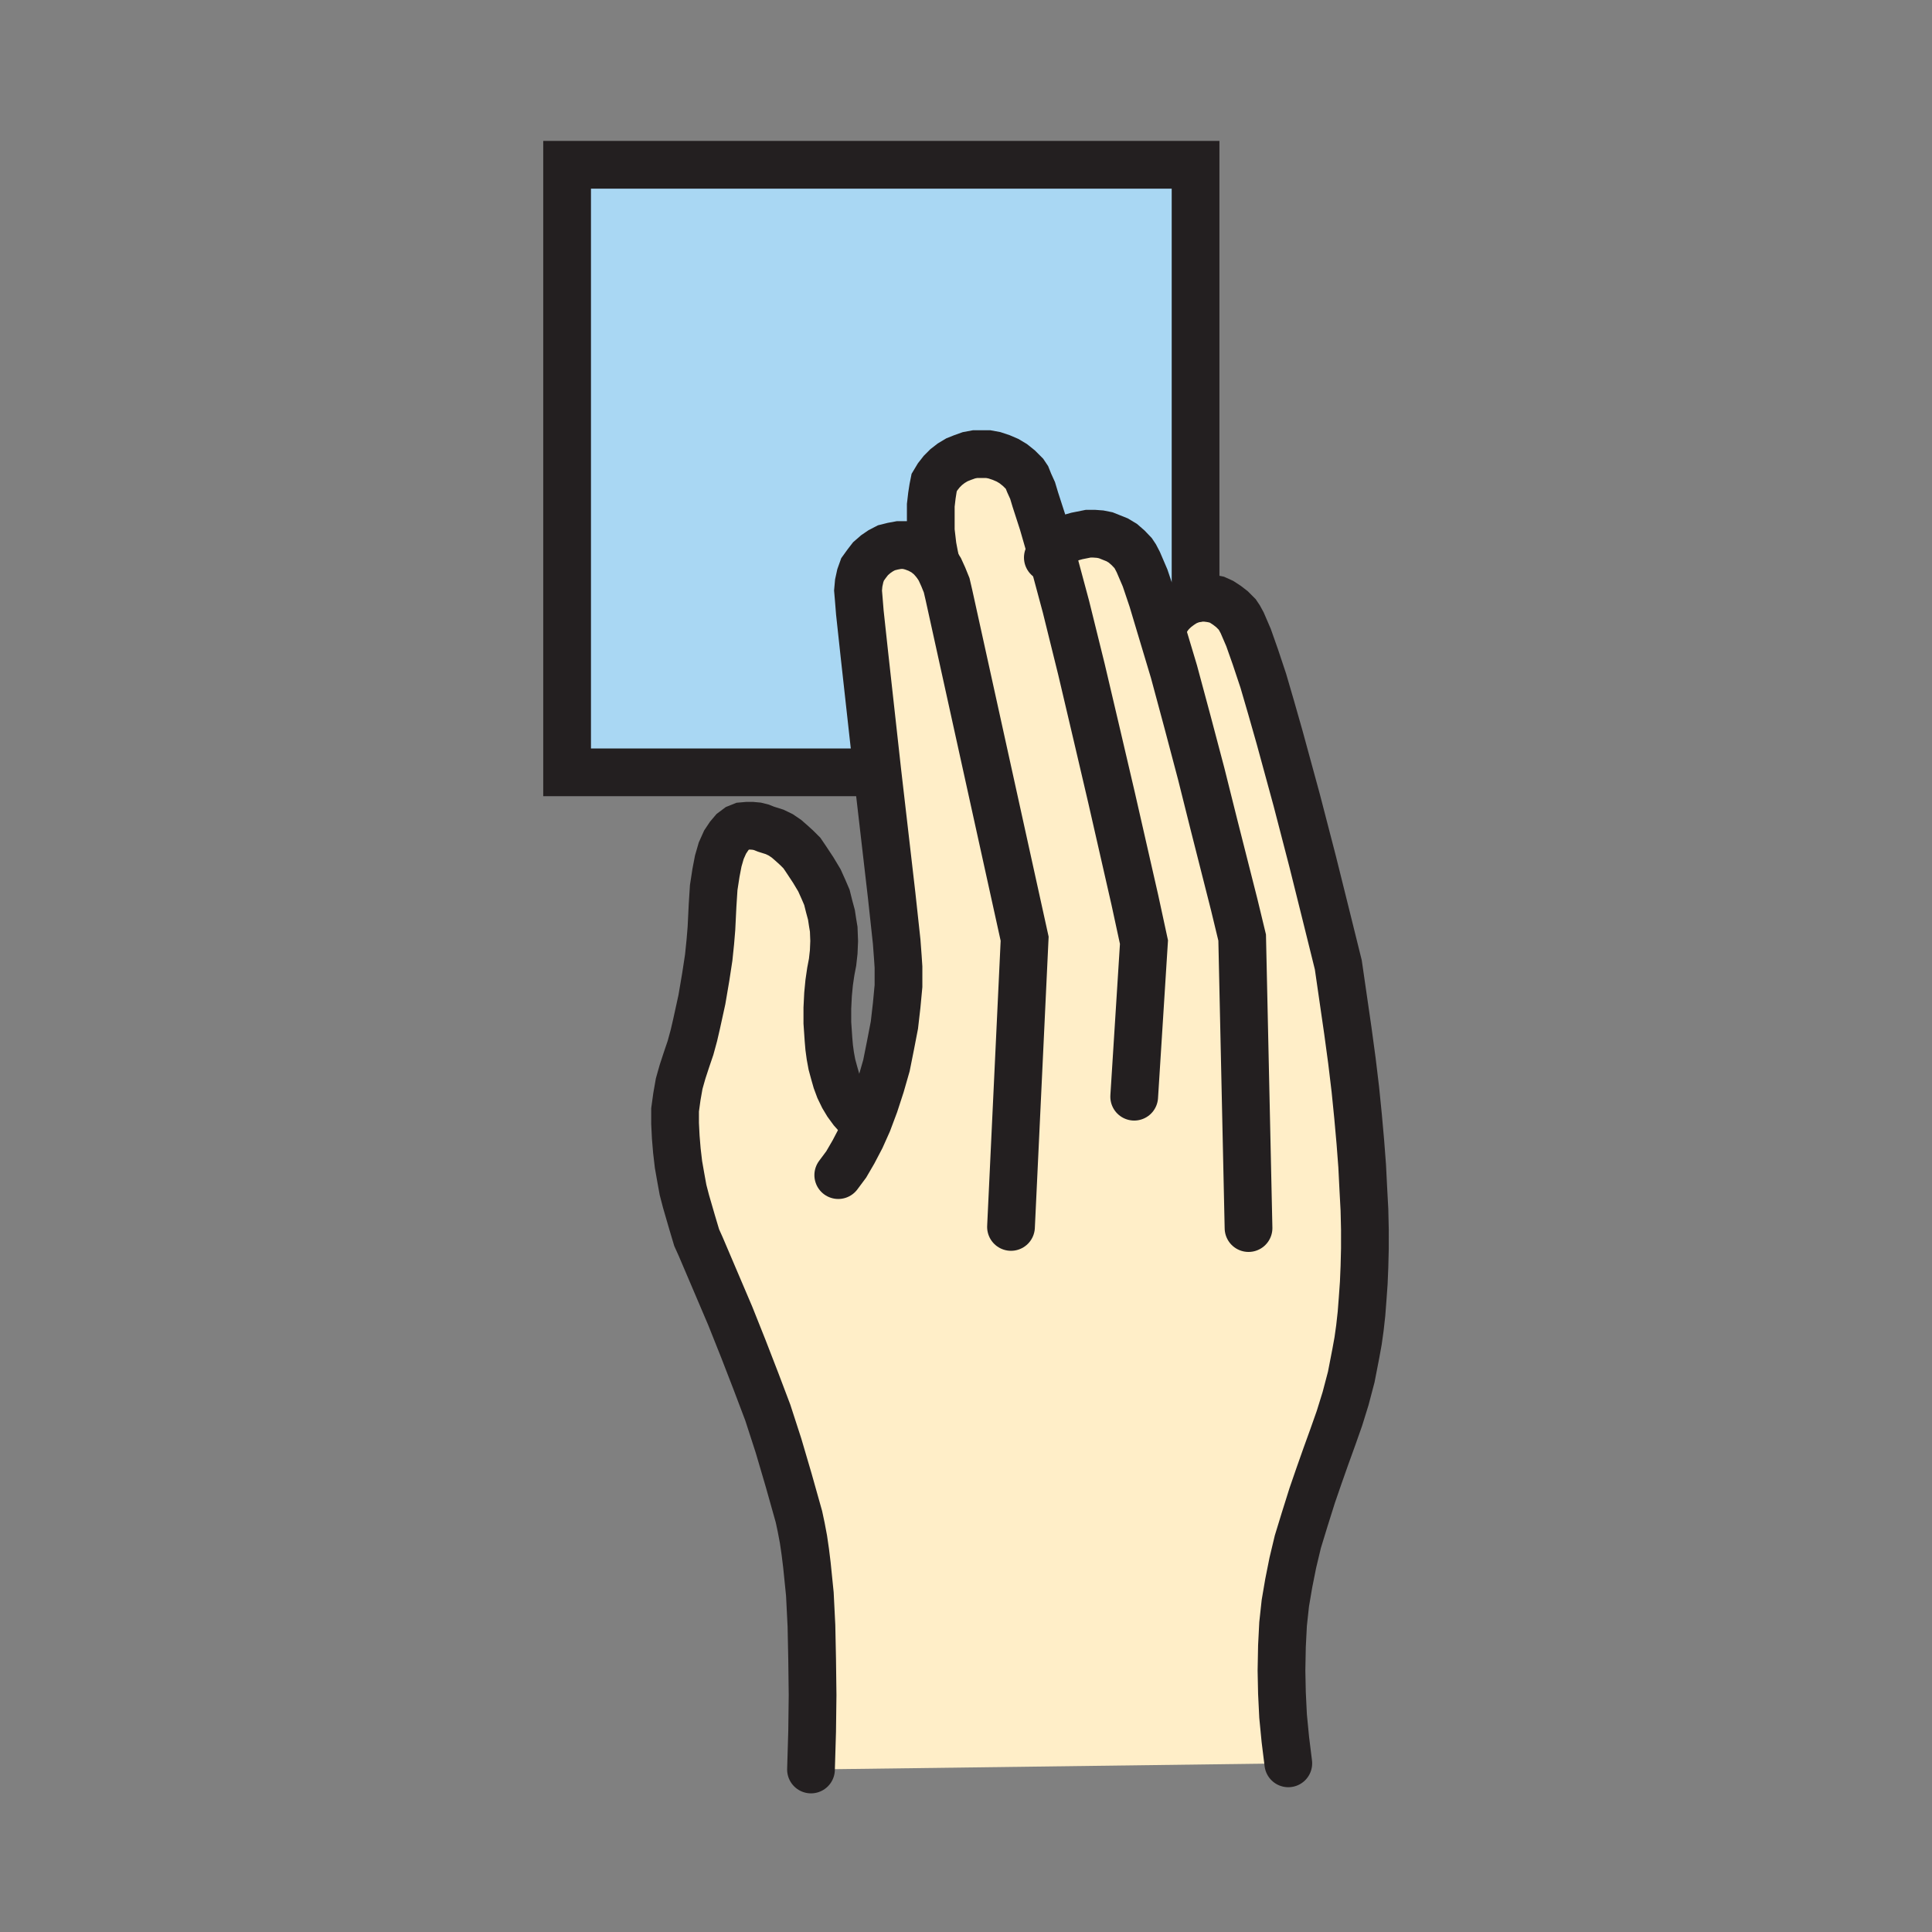 <svg id="Layer_1" xmlns="http://www.w3.org/2000/svg" viewBox="0 0 850 850"><rect x="0" y="0" width="850" height="850" fill="#808080" stroke="none"/><style>.st0{fill:#a9d7f3}.st1{fill:#ffeec8}.st2{fill:none;stroke:#231f20;stroke-width:21;stroke-linecap:round;stroke-miterlimit:10}</style><path class="st0" d="M526 72.5v190.8l-2.5.7-2.2 1-2 1.3-2 1.5-1.8 1.7-1.5 1.8-1.2 2-1 1.7-1.3.5-3.5-11.7-3.2-9.5-3-7-1.3-2.5-1-1.5-2.2-2.3-2.3-2-2.5-1.5-2.5-1-2.5-1-2.5-.5-2.7-.2h-2.5l-2.5.5-2.5.5-2.5.7-2 .8-2 1.2-2 1.3-1.5 1.5-1.3 1.5-3.7-12.8-3.3-10.2-1.2-4-1.5-3.3-1-2.5-1-1.5-2.5-2.5-2.5-2-2.5-1.5-2.8-1.2-3-1-2.7-.5H429l-2.7.5-2.8 1-2.5 1-2.5 1.5-2.2 1.7-2 2-1.8 2.3-1.5 2.5-.5 2.5-.5 3.2-.5 4.3v11.2l.8 6.8.7 3.7.8 3.8-2.5-2.8-2.5-2-2.8-1.5-2.7-1-2.8-.7h-3l-2.7.5-2.8.7-2.5 1.3-2.2 1.5-2.3 2-1.7 2.2-1.8 2.5-1 2.8-.7 3.2-.3 3.3.3 3.5.5 6.2 2 18.5 5.7 51.5-1.7.3H249.5V72.5z"/><path class="st1" d="M526 263.3l2.3-.3h2.2l2.3.3 2.5.5 2.2 1 2.3 1.5 2.2 1.7 2.3 2.3 1 1.5 1.2 2.2 2.8 6.5 3 8.5 3.5 10.5 3.5 12 3.7 13 7.5 27.5 7 27 5.8 23.3 5.5 22.2 4.2 29 1.8 13.3 1.5 12.5 1.2 12 1 11.2.8 10.5.5 10 .5 9.3.2 8.7v8.3l-.2 8-.3 7.2-.5 7-.5 6.5-.7 6.3-.8 5.7-1 5.5-2 10.3-2.5 9.5-2.7 8.7-3 8.5-3 8.3-3 8.5-3 8.7-3.3 10.5-3 9.8-2.2 9.2-1.8 9-1.5 8.8-1 9.2-.5 9.8-.2 10.7.2 9.8.5 10.2 1 10.3 1.3 10.5-210 2.7.5-16.7.2-16-.2-15.8-.3-14.7-.7-14-1.3-12.8-.7-5.7-.8-5.5-1-5.3-1-4.7-4.5-16-4.5-15.3-4.7-14.5-5.3-14-5.5-14.2-5.7-14.3-13-30.5-1.8-4-2-6.7-2.7-9.3-1.3-5-1-5.5-1-5.7-.7-6-.5-6-.3-6v-6l.8-5.8 1-5.7.7-2.5.8-2.8 1.7-5.2 1.8-5.3 1.5-5.5 1.2-5.2 2.3-10.5 1.7-10 1.3-8.5.7-6.8.5-6 .5-10.2.5-7.8 1-6.5 1-5.2 1.3-4.5 1.7-3.8 1.8-2.7 1.7-2 2-1.5 2-.8 2.3-.2h2l2.2.2 2 .5 2 .8 3.8 1.2 2.7 1.3 2.5 1.7 2.3 2 2.2 2 2.3 2.3 1.7 2.5 3.3 5 2.7 4.5 1.8 4 1.5 3.5 1 4 1 3.7.5 3.3.5 3 .2 5.2-.2 4.8-.5 4.5-.8 4.2-.7 4.8-.5 5.2-.3 6v6.5l.5 7.3.3 3.5.5 3.7.7 3.8 1 3.7 1 3.5 1.3 3.5 1.7 3.5 1.8 3 2.2 3 2.5 2.8 4.3 2.5 3-8 2.7-8.3 2.5-8.7 1.8-9 1.7-8.8 1-8.7.8-8.5v-8.3l-.3-4.5-.5-6.7-2.2-20.3-6.3-54.5-5.7-51.5-2-18.5-.5-6.2-.3-3.5.3-3.3.7-3.2 1-2.8 1.8-2.5 1.7-2.2 2.3-2 2.2-1.5 2.5-1.3 2.8-.7 2.7-.5h3l2.8.7 2.7 1 2.8 1.5 2.5 2 2.5 2.8-.8-3.8-.7-3.7-.8-6.8v-11.2l.5-4.3.5-3.2.5-2.5 1.5-2.5 1.8-2.3 2-2 2.2-1.7 2.5-1.5 2.5-1 2.8-1 2.7-.5h5.8l2.7.5 3 1 2.8 1.2 2.5 1.5 2.5 2 2.5 2.5 1 1.5 1 2.5 1.5 3.3 1.2 4 3.3 10.2 3.7 12.8 1.3-1.5 1.5-1.5 2-1.3 2-1.2 2-.8 2.5-.7 2.5-.5 2.5-.5h2.5l2.7.2 2.5.5 2.5 1 2.5 1 2.5 1.5 2.3 2 2.2 2.3 1 1.5 1.3 2.5 3 7 3.2 9.5 3.5 11.7 1.3-.5 1-1.7 1.2-2 1.5-1.8 1.8-1.7 2-1.5 2-1.3 2.2-1z"/><path class="st2" d="M368.8 517l3.5-4.7 3.2-5.5 3.3-6.3 3-6.7 3-8 2.7-8.3 2.5-8.7 1.8-9 1.7-8.8 1-8.7.8-8.5v-8.3l-.3-4.5-.5-6.7-2.2-20.3-6.3-54.5-5.7-51.5-2-18.5-.5-6.2-.3-3.5.3-3.3.7-3.2 1-2.8 1.8-2.5 1.7-2.2 2.3-2 2.2-1.5 2.5-1.3 2.8-.7 2.7-.5h3l2.8.7 2.7 1 2.8 1.5 2.5 2 2.5 2.8 1.7 2.7 1.5 3.3 1.5 3.7 1 4.3L450.8 413l-6 126.8"/><path class="st2" d="M499 482.5l4.3-68-4-18.5-10.3-45.2-6.5-27.8-6.7-28.5L469 267l-6.5-24.2-3.7-12.8-3.3-10.2-1.2-4-1.5-3.3-1-2.5-1-1.5-2.5-2.5-2.5-2-2.5-1.5-2.8-1.2-3-1-2.7-.5H429l-2.7.5-2.8 1-2.5 1-2.5 1.5-2.2 1.7-2 2-1.8 2.3-1.5 2.5-.5 2.5-.5 3.2-.5 4.3v11.2l.8 6.8.7 3.7.8 3.8"/><path class="st2" d="M549.3 540.3l-2.8-127.8L543 398l-9-35.5-5.5-22-6-22.7-6-22.3-6-20-3.5-11.7-3.2-9.5-3-7-1.3-2.5-1-1.5-2.2-2.3-2.3-2-2.5-1.5-2.5-1-2.5-1-2.5-.5-2.7-.2h-2.5l-2.5.5-2.5.5-2.5.7-2 .8-2 1.2-2 1.3-1.5 1.5-1.3 1.5-.7 1.2-.8 1.3"/><path class="st2" d="M566.8 775.8l-1.3-10.5-1-10.3-.5-10.2-.2-9.8.2-10.7.5-9.8 1-9.2 1.5-8.8 1.8-9 2.2-9.2 3-9.8 3.3-10.5 3-8.7 3-8.5 3-8.3 3-8.5 2.7-8.7 2.5-9.5 2-10.3 1-5.5.8-5.7.7-6.3.5-6.5.5-7 .3-7.2.2-8V541l-.2-8.7-.5-9.3-.5-10-.8-10.5-1-11.2-1.2-12-1.5-12.5-1.8-13.3-4.2-29-5.5-22.2-5.8-23.3-7-27-7.5-27.5-3.7-13-3.5-12-3.5-10.5-3-8.5-2.8-6.5-1.2-2.2-1-1.5-2.3-2.3-2.2-1.7-2.3-1.5-2.2-1-2.5-.5-2.3-.3h-2.2l-2.3.3-2.5.7-2.2 1-2 1.3-2 1.5-1.8 1.7-1.5 1.8-1.2 2-1 1.7M377.5 491.3l-2.5-2.8-2.2-3-1.8-3-1.7-3.5-1.3-3.5-1-3.5-1-3.7-.7-3.8-.5-3.7-.3-3.5-.5-7.3v-6.5l.3-6 .5-5.2.7-4.8.8-4.2.5-4.5.2-4.8-.2-5.2-.5-3-.5-3.3-1-3.7-1-4-1.5-3.5-1.8-4-2.7-4.5-3.3-5-1.7-2.5-2.3-2.3-2.2-2-2.3-2-2.5-1.7-2.7-1.3-3.8-1.2-2-.8-2-.5-2.2-.2h-2l-2.3.2-2 .8-2 1.5-1.7 2-1.8 2.7-1.7 3.8-1.3 4.5-1 5.2-1 6.5-.5 7.8-.5 10.2-.5 6-.7 6.8-1.3 8.5-1.7 10-2.3 10.5-1.2 5.2-1.5 5.5-1.8 5.3-1.7 5.2-.8 2.8-.7 2.5-1 5.7-.8 5.8v6l.3 6 .5 6 .7 6 1 5.7 1 5.5 1.3 5 2.7 9.3 2 6.7 1.8 4 13 30.5 5.7 14.3 5.5 14.2 5.3 14 4.7 14.5 4.5 15.3 4.5 16 1 4.7 1 5.3.8 5.5.7 5.7 1.3 12.8.7 14 .3 14.7.2 15.8-.2 16-.5 16.7"/><path class="st2" d="M384.3 339.8H249.5V72.5H526v190.8"/></svg>